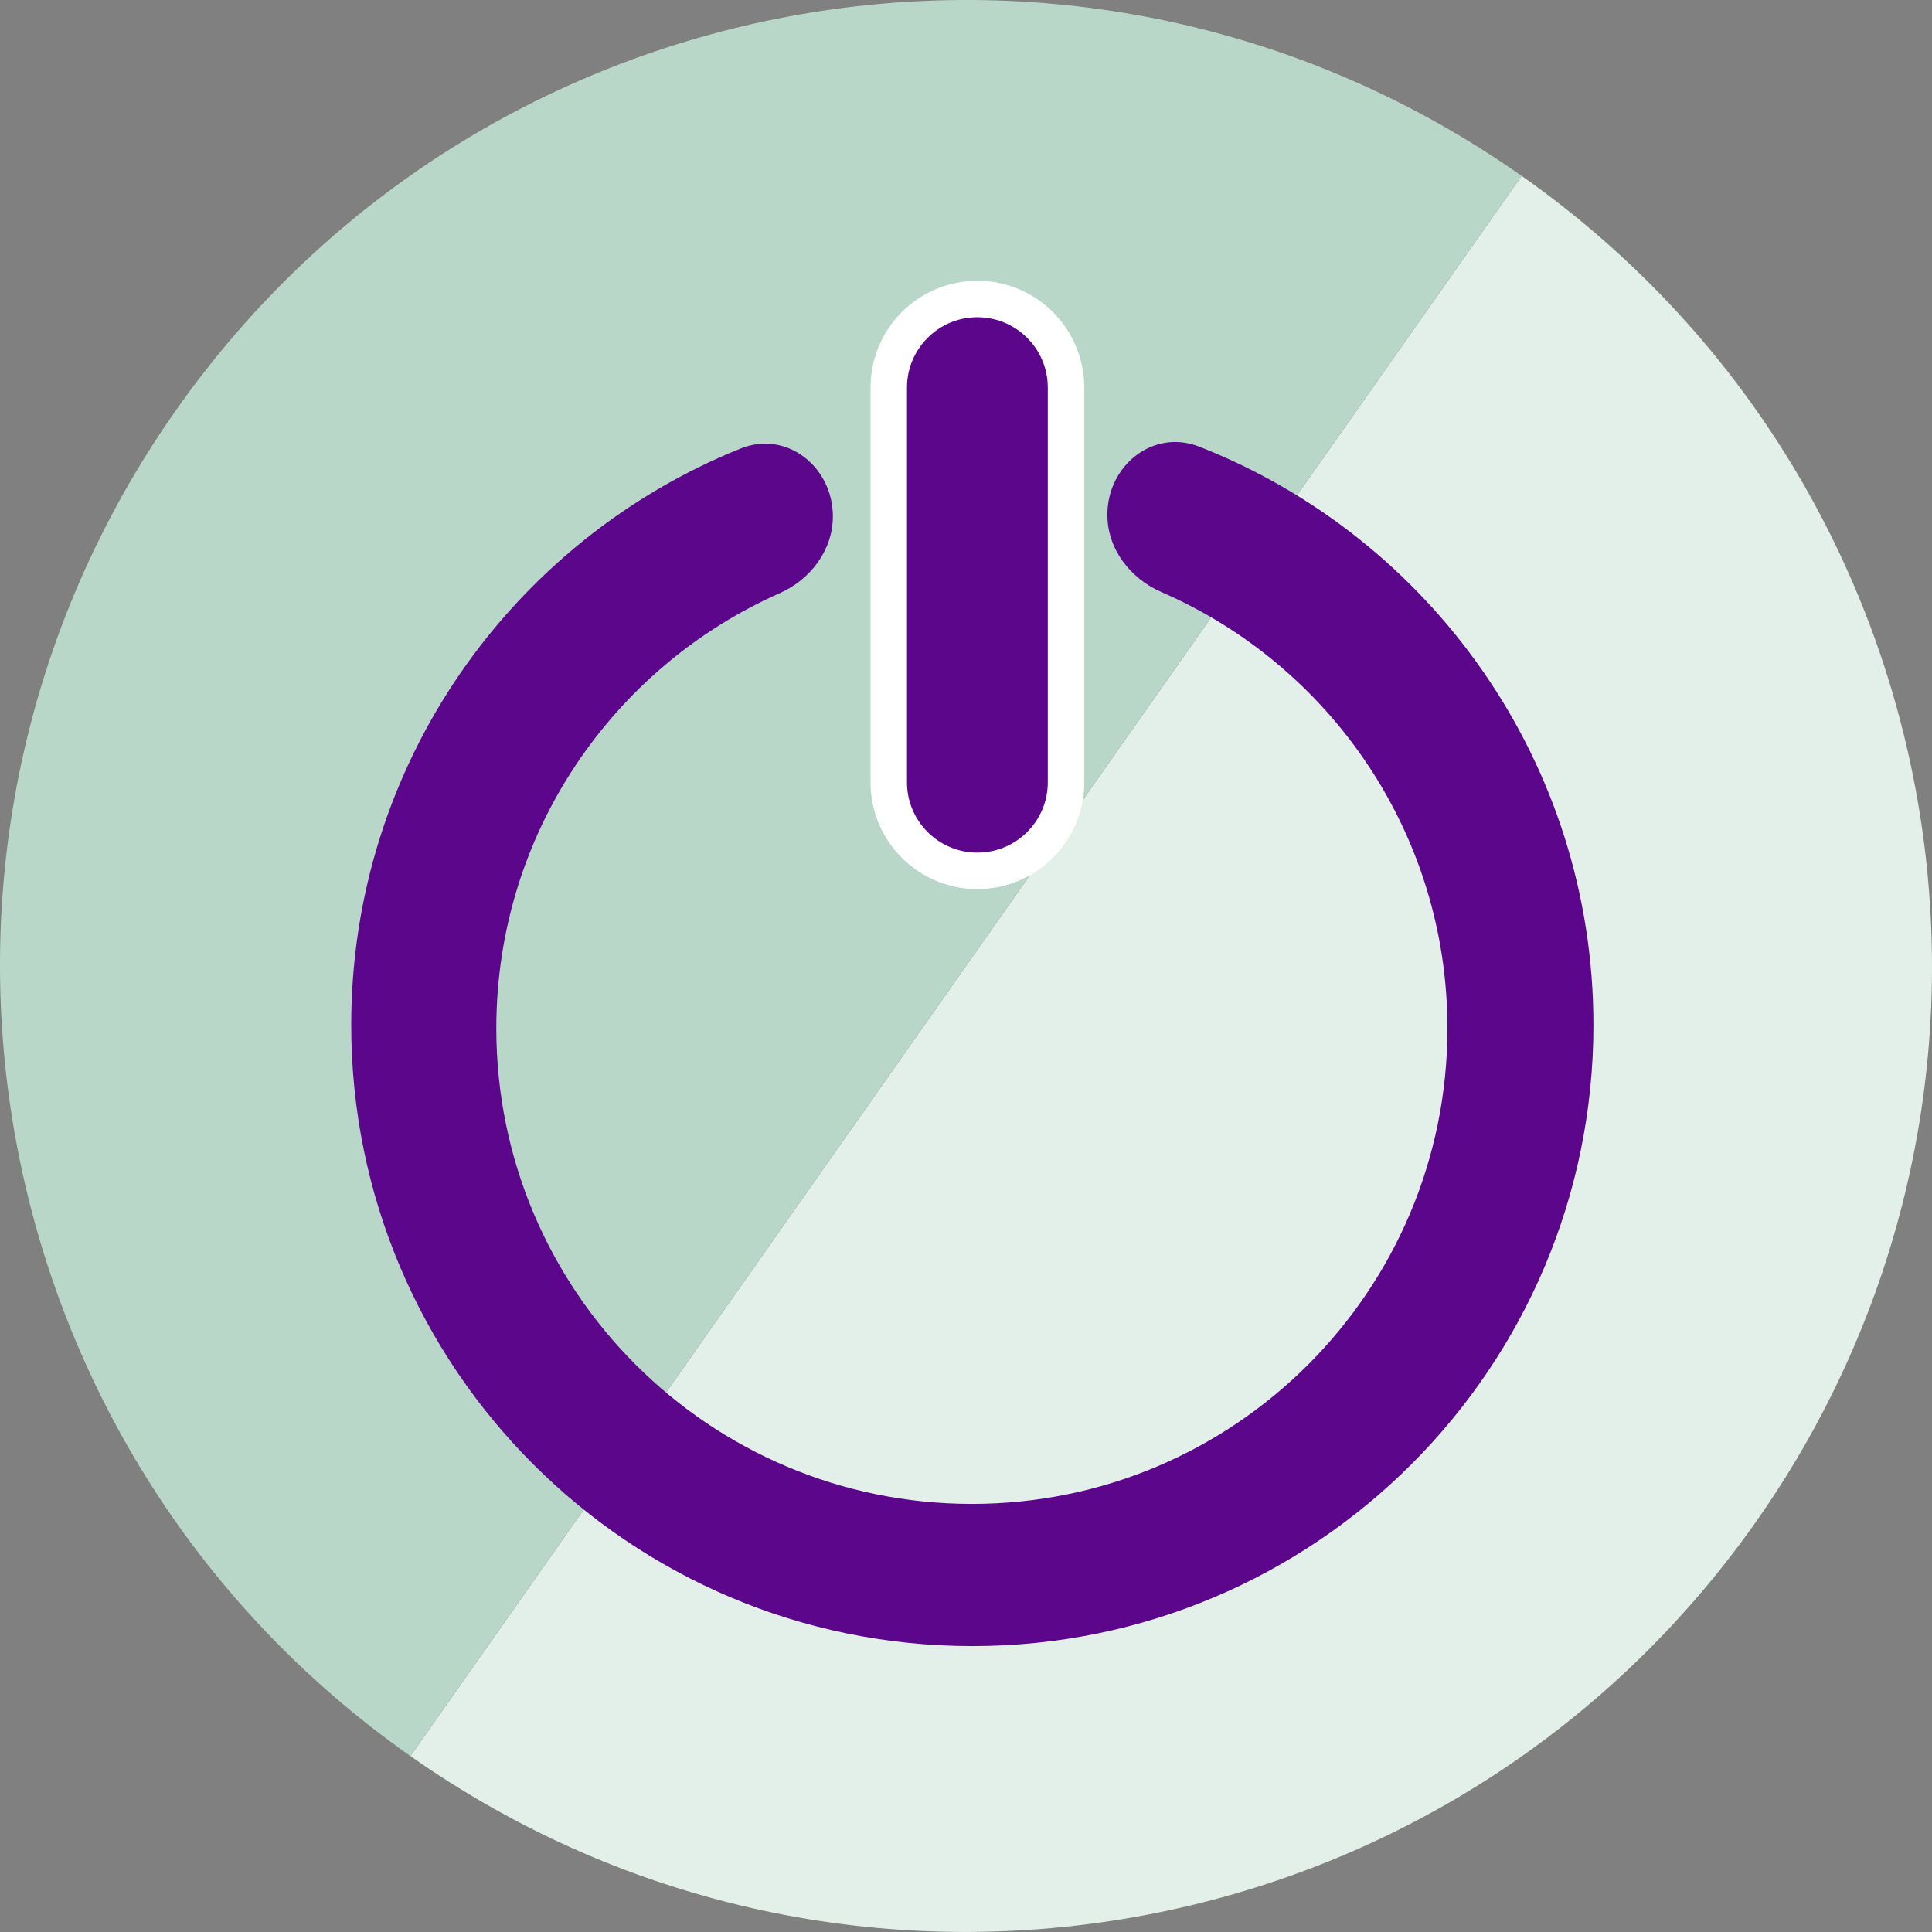 <svg width="53" height="53" viewBox="0 0 53 53" fill="none" xmlns="http://www.w3.org/2000/svg">
<rect x="0" y="0" width="53" height="53" fill="#808080" stroke="none"/>
<path fill-rule="evenodd" clip-rule="evenodd" d="M11.259 48.173C23.229 56.592 39.757 53.712 48.175 41.741C56.593 29.771 53.713 13.243 41.743 4.825L11.259 48.173Z" fill="#E3EFE9"/>
<path fill-rule="evenodd" clip-rule="evenodd" d="M41.741 4.825C29.771 -3.593 13.243 -0.713 4.825 11.257C-3.593 23.227 -0.713 39.755 11.257 48.173L41.741 4.825Z" fill="#B8D7C9"/>
<path fill-rule="evenodd" clip-rule="evenodd" d="M22.848 14.165C22.848 12.806 21.579 11.797 20.318 12.304C14.056 14.823 9.635 20.954 9.635 28.118C9.635 37.528 17.263 45.157 26.673 45.157C36.084 45.157 43.712 37.528 43.712 28.118C43.712 20.905 39.23 14.739 32.899 12.253C31.639 11.758 30.378 12.767 30.378 14.121C30.378 15.059 31.003 15.868 31.862 16.242C36.479 18.251 39.707 22.854 39.707 28.21C39.707 35.416 33.866 41.256 26.661 41.256C19.456 41.256 13.615 35.416 13.615 28.21C13.615 22.884 16.807 18.303 21.383 16.276C22.233 15.899 22.848 15.095 22.848 14.165Z" fill="#5C068C"/>
<path d="M26.812 8.203H26.812C25.469 8.203 24.381 9.292 24.381 10.635V21.459C24.381 22.801 25.469 23.89 26.812 23.89H26.812C28.155 23.89 29.244 22.801 29.244 21.459V10.635C29.244 9.292 28.155 8.203 26.812 8.203Z" fill="#5C068C"/>
<path d="M26.812 8.203H26.812C25.469 8.203 24.381 9.292 24.381 10.635V21.459C24.381 22.801 25.469 23.89 26.812 23.89H26.812C28.155 23.89 29.244 22.801 29.244 21.459V10.635C29.244 9.292 28.155 8.203 26.812 8.203Z" stroke="white"/>
</svg>
